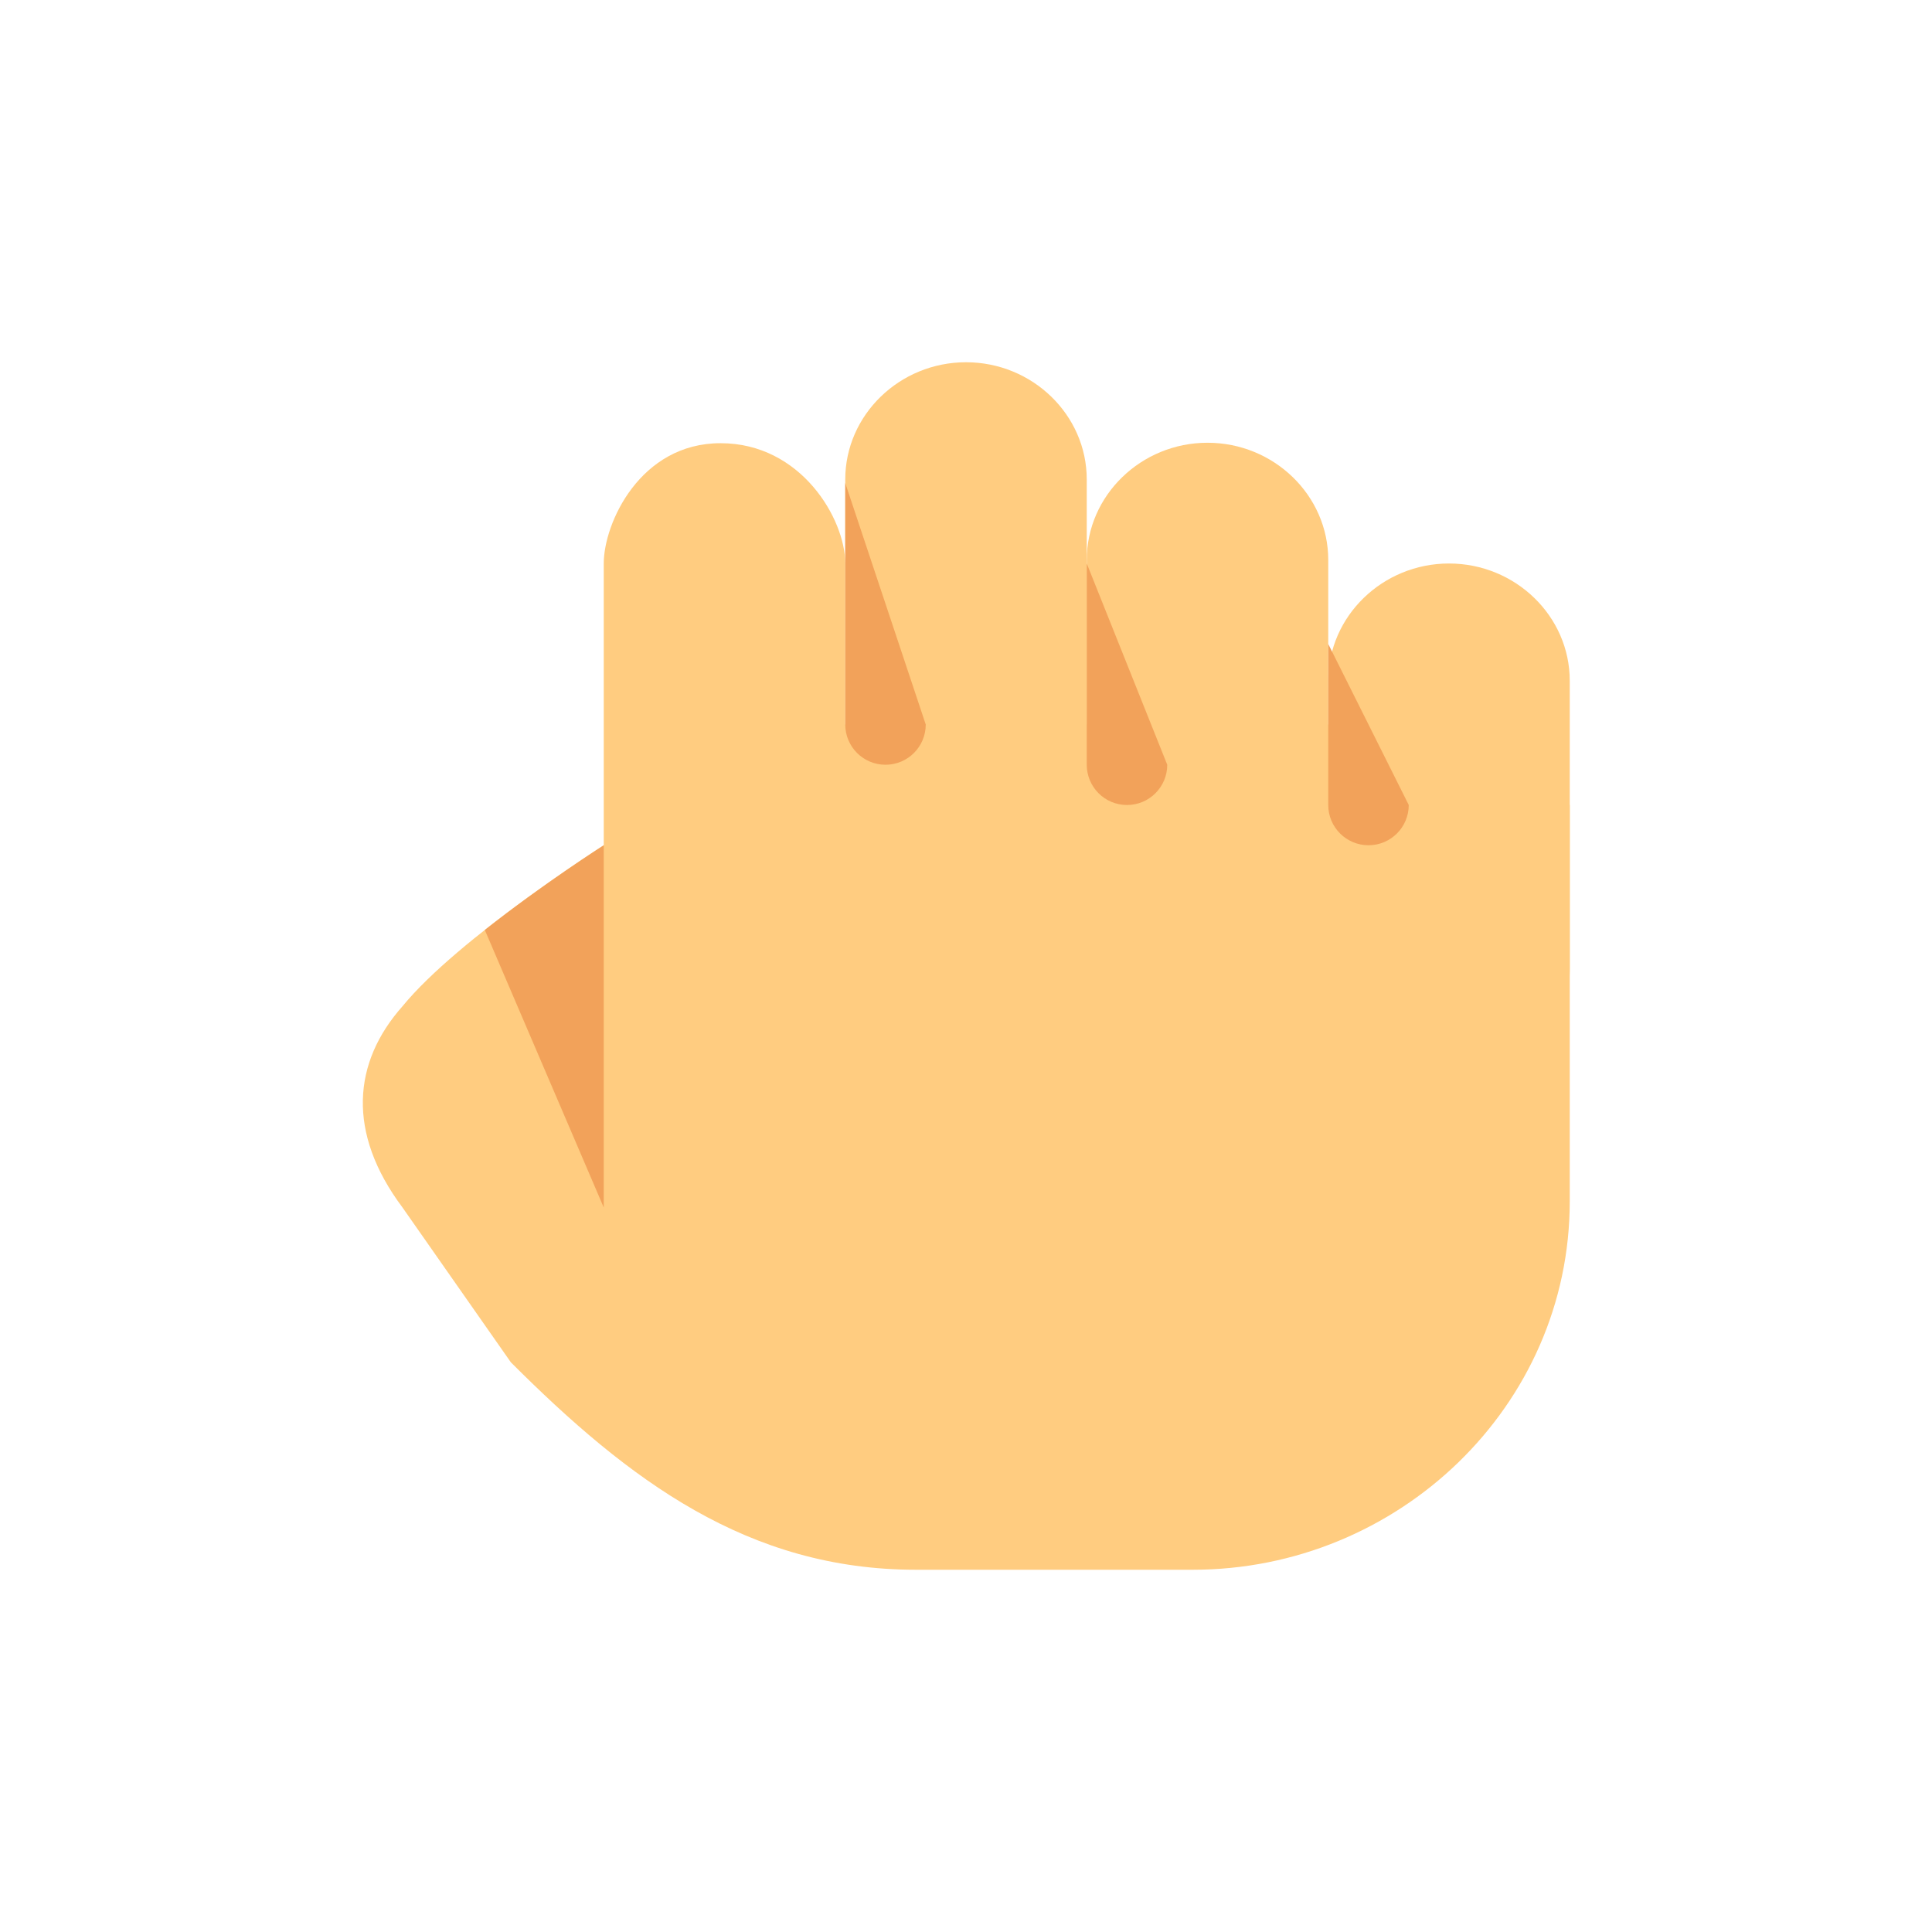 <?xml version="1.0" encoding="UTF-8"?>
<!-- Generator: Adobe Illustrator 15.0.0, SVG Export Plug-In . SVG Version: 6.00 Build 0)  -->
<!DOCTYPE svg PUBLIC "-//W3C//DTD SVG 1.1//EN" "http://www.w3.org/Graphics/SVG/1.1/DTD/svg11.dtd">
<svg version="1.1" xmlns="http://www.w3.org/2000/svg" xmlns:xlink="http://www.w3.org/1999/xlink" x="0px" y="0px" width="48px" height="48px" viewBox="0 0 48 48" enable-background="new 0 0 48 48" xml:space="preserve">
<g>
	<path fill="#FFCC80" d="M33,18H21.903H21v-4c0-1.106-1.097-2.989-3.097-2.989S15,13,15,14s0,7,0,7s-3.61,2.301-5,4   c-1.235,1.392-1.391,3.141,0,5l2.692,3.846C15.626,36.781,18.586,39,22.756,39h6.879c5.1,0,9.365-4.056,9.365-9.154   c0,0,0-3.83,0-9.846L33,18z"/>
	<path fill="#FFCC80" d="M21,19.086C21,20.689,22.35,22,24,22c1.651,0,3-1.311,3-2.914v-7.174C27,10.31,25.651,9,24,9   c-1.65,0-3,1.31-3,2.912V19.086z"/>
	<path fill="#FFCC80" d="M27,21.086C27,22.689,28.35,24,30,24c1.651,0,3-1.311,3-2.914v-7.174C33,12.31,31.651,11,30,11   c-1.65,0-3,1.31-3,2.912V21.086z"/>
	<path fill="#FFCC80" d="M33,24.086C33,25.689,34.35,27,36,27c1.651,0,3-1.311,3-2.914v-7.174C39,15.31,37.651,14,36,14   c-1.65,0-3,1.31-3,2.912V24.086z"/>
</g>
<g>
	<path fill="#F2A25A" d="M15,30v-9c0,0-1.512,0.965-2.955,2.105L15,30z"/>
	<g>
		<path fill="#F2A25A" d="M21,12v6c0,0.552,0.447,1,1,1s1-0.448,1-1L21,12z"/>
	</g>
	<g>
		<path fill="#F2A25A" d="M27,14v5c0,0.552,0.447,1,1,1s1-0.448,1-1L27,14z"/>
	</g>
	<g>
		<path fill="#F2A25A" d="M33,16v4c0,0.552,0.447,1,1,1s1-0.448,1-1L33,16z"/>
	</g>
</g>
</svg>